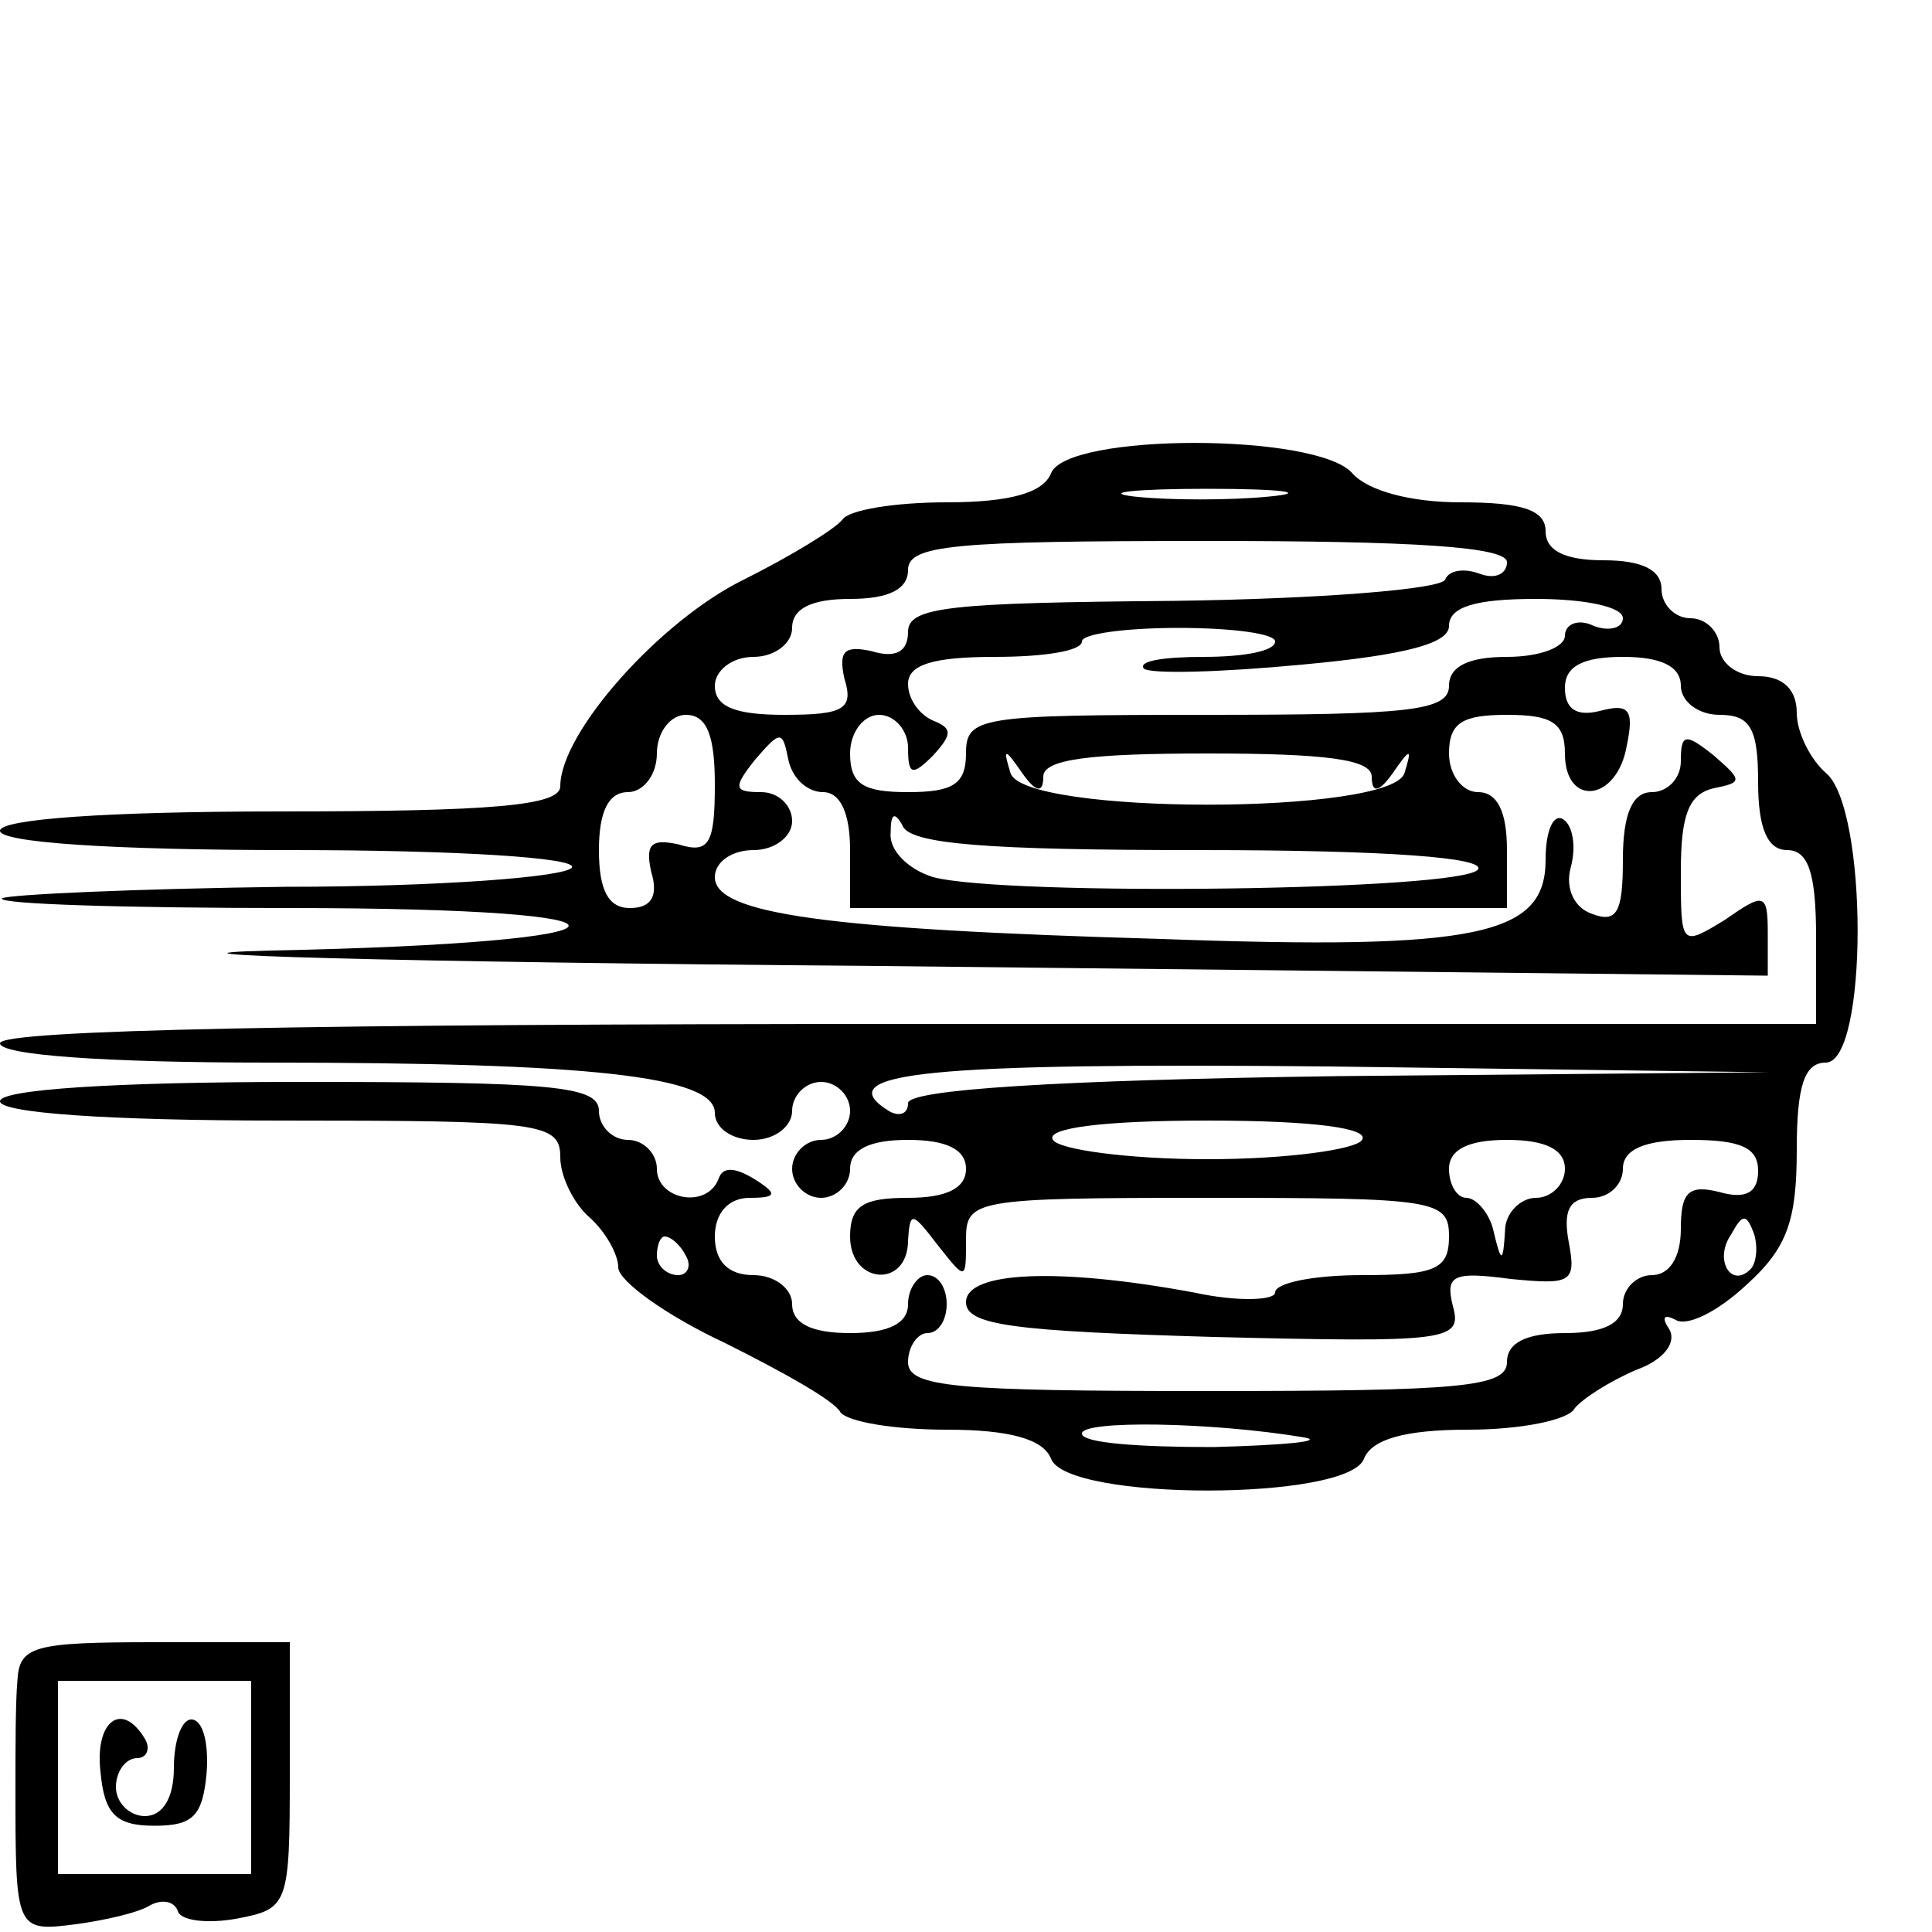 <?xml version="1.0" standalone="no"?>
<!DOCTYPE svg PUBLIC "-//W3C//DTD SVG 20010904//EN"
 "http://www.w3.org/TR/2001/REC-SVG-20010904/DTD/svg10.dtd">
<svg version="1.0" xmlns="http://www.w3.org/2000/svg"
 width="100pt" height="100pt" viewBox="0 0 100 100"
 preserveAspectRatio="xMidYMid meet">
<g transform="translate(0,100) scale(0.1,-0.1)"
fill="#000000" stroke="none">
<path d="M544 755 c-4 -10 -21 -15 -54 -15 -27 0 -51 -4 -54 -9 -4 -5 -27 -19
-51 -31 -43 -21 -95 -79 -95 -107 0 -10 -35 -13 -145 -13 -90 0 -145 -4 -145
-10 0 -6 57 -10 151 -10 86 0 148 -4 145 -9 -3 -5 -70 -10 -148 -10 -78 -1
-144 -4 -147 -6 -2 -3 65 -5 149 -5 198 0 190 -18 -10 -22 -80 -2 62 -6 315
-8 l460 -5 0 22 c0 21 -2 21 -22 7 -23 -14 -23 -14 -23 25 0 29 4 40 17 43 15
3 15 4 0 17 -15 12 -17 11 -17 -3 0 -9 -7 -16 -15 -16 -10 0 -15 -11 -15 -35
0 -27 -3 -33 -16 -28 -9 3 -14 13 -11 24 3 11 1 22 -4 25 -5 3 -9 -6 -9 -21 0
-39 -34 -47 -199 -41 -174 5 -231 13 -231 32 0 8 9 14 20 14 11 0 20 7 20 15
0 8 -7 15 -16 15 -14 0 -15 2 -3 17 13 15 14 15 17 0 2 -10 10 -17 18 -17 9 0
14 -11 14 -30 l0 -30 170 0 170 0 0 30 c0 20 -5 30 -15 30 -8 0 -15 9 -15 20
0 16 7 20 30 20 23 0 30 -4 30 -20 0 -28 27 -25 32 4 4 19 1 22 -14 18 -12 -3
-18 1 -18 12 0 11 9 16 30 16 20 0 30 -5 30 -15 0 -8 9 -15 20 -15 16 0 20 -7
20 -35 0 -24 5 -35 15 -35 11 0 15 -12 15 -45 l0 -45 -470 0 c-307 0 -470 -3
-470 -10 0 -6 53 -10 139 -10 166 0 231 -7 231 -26 0 -8 9 -14 20 -14 11 0 20
7 20 15 0 8 7 15 15 15 8 0 15 -7 15 -15 0 -8 -7 -15 -15 -15 -8 0 -15 -7 -15
-15 0 -8 7 -15 15 -15 8 0 15 7 15 15 0 10 10 15 30 15 20 0 30 -5 30 -15 0
-10 -10 -15 -30 -15 -23 0 -30 -4 -30 -20 0 -25 30 -27 30 -2 1 15 2 15 15 -2
15 -19 15 -19 15 2 0 21 3 22 125 22 118 0 125 -1 125 -20 0 -17 -7 -20 -45
-20 -25 0 -45 -4 -45 -9 0 -4 -19 -5 -42 0 -70 13 -118 11 -118 -5 0 -12 25
-15 128 -18 122 -3 129 -2 124 16 -4 16 0 18 30 14 31 -3 34 -2 30 19 -3 16 0
23 12 23 9 0 16 7 16 15 0 10 11 15 35 15 26 0 35 -4 35 -16 0 -11 -6 -15 -20
-11 -16 4 -20 0 -20 -19 0 -15 -6 -24 -15 -24 -8 0 -15 -7 -15 -15 0 -10 -10
-15 -30 -15 -20 0 -30 -5 -30 -15 0 -13 -24 -15 -155 -15 -131 0 -155 2 -155
15 0 8 5 15 10 15 6 0 10 7 10 15 0 8 -4 15 -10 15 -5 0 -10 -7 -10 -15 0 -10
-10 -15 -30 -15 -20 0 -30 5 -30 15 0 8 -9 15 -20 15 -13 0 -20 7 -20 20 0 12
7 20 18 20 14 0 15 2 2 10 -10 6 -16 6 -18 0 -6 -16 -32 -11 -32 5 0 8 -7 15
-15 15 -8 0 -15 7 -15 15 0 13 -24 15 -155 15 -97 0 -155 -4 -155 -10 0 -6 55
-10 145 -10 135 0 145 -1 145 -19 0 -10 7 -24 15 -31 8 -7 15 -19 15 -26 0 -7
25 -25 55 -39 30 -15 57 -30 60 -36 4 -5 28 -9 55 -9 33 0 50 -5 54 -15 8 -22
154 -22 162 0 4 10 21 15 54 15 27 0 52 5 55 11 4 5 18 14 32 20 14 5 21 14
17 21 -4 6 -3 8 3 5 6 -4 22 4 37 18 21 19 26 33 26 70 0 33 4 45 15 45 22 0
22 132 0 150 -8 7 -15 21 -15 31 0 12 -7 19 -20 19 -11 0 -20 7 -20 15 0 8 -7
15 -15 15 -8 0 -15 7 -15 15 0 10 -10 15 -30 15 -20 0 -30 5 -30 15 0 11 -12
15 -44 15 -26 0 -48 6 -56 15 -18 21 -148 21 -156 0z m113 -12 c-20 -2 -52 -2
-70 0 -17 2 0 4 38 4 39 0 53 -2 32 -4z m123 -34 c0 -6 -6 -9 -14 -6 -8 3 -16
2 -18 -3 -2 -5 -65 -10 -140 -11 -116 -1 -138 -3 -138 -16 0 -10 -6 -14 -19
-10 -14 3 -17 0 -14 -14 5 -16 0 -19 -31 -19 -25 0 -36 4 -36 15 0 8 9 15 20
15 11 0 20 7 20 15 0 10 10 15 30 15 20 0 30 5 30 15 0 13 24 15 155 15 107 0
155 -3 155 -11z m60 -29 c0 -5 -7 -7 -15 -4 -8 4 -15 1 -15 -5 0 -6 -13 -11
-30 -11 -20 0 -30 -5 -30 -15 0 -13 -21 -15 -125 -15 -118 0 -125 -1 -125 -20
0 -16 -7 -20 -30 -20 -23 0 -30 4 -30 20 0 11 7 20 15 20 8 0 15 -8 15 -17 0
-14 2 -15 13 -4 10 11 10 14 0 18 -7 3 -13 11 -13 19 0 10 13 14 45 14 25 0
45 3 45 8 0 4 23 7 50 7 28 0 50 -3 50 -7 0 -5 -16 -8 -37 -8 -20 0 -34 -2
-31 -6 3 -3 40 -2 82 2 54 5 76 11 76 20 0 10 14 14 45 14 25 0 45 -4 45 -10z
m-470 -86 c0 -31 -3 -36 -19 -31 -14 3 -17 0 -14 -14 4 -13 0 -19 -11 -19 -11
0 -16 9 -16 30 0 20 5 30 15 30 8 0 15 9 15 20 0 11 7 20 15 20 11 0 15 -11
15 -36z m170 4 c0 9 24 12 85 12 61 0 85 -3 85 -12 0 -9 4 -8 11 2 9 13 10 13
6 0 -6 -22 -198 -22 -204 0 -4 13 -3 13 6 0 7 -10 11 -11 11 -2z m81 -38 c98
0 148 -4 144 -10 -7 -11 -244 -14 -282 -4 -13 4 -23 14 -22 23 0 10 2 11 6 4
3 -10 44 -13 154 -13z m72 -117 c-146 -2 -223 -7 -223 -14 0 -6 -5 -7 -10 -4
-32 20 21 25 228 23 l227 -3 -222 -2z m12 -33 c-3 -5 -39 -10 -80 -10 -41 0
-77 5 -80 10 -4 6 25 10 80 10 55 0 84 -4 80 -10z m105 -15 c0 -8 -7 -15 -15
-15 -8 0 -16 -8 -16 -17 -1 -17 -2 -17 -6 0 -2 9 -9 17 -14 17 -5 0 -9 7 -9
15 0 10 10 15 30 15 20 0 30 -5 30 -15z m96 -52 c-10 -10 -19 5 -10 18 6 11 8
11 12 0 2 -7 1 -15 -2 -18z m-551 7 c3 -5 1 -10 -4 -10 -6 0 -11 5 -11 10 0 6
2 10 4 10 3 0 8 -4 11 -10z m320 -94 c11 -2 -10 -4 -47 -5 -38 0 -68 2 -68 7
0 7 67 6 115 -2z"/>
<path d="M9 130 c-1 -11 -1 -36 -1 -55 0 -74 0 -75 31 -71 15 2 33 6 39 10 6
3 12 2 14 -3 1 -5 15 -7 31 -4 26 5 27 7 27 74 l0 69 -70 0 c-63 0 -70 -2 -71
-20z m121 -50 l0 -50 -50 0 -50 0 0 50 0 50 50 0 50 0 0 -50z"/>
<path d="M52 83 c2 -22 8 -28 28 -28 20 0 25 5 27 28 1 15 -2 27 -8 27 -5 0
-9 -11 -9 -25 0 -16 -6 -25 -15 -25 -8 0 -15 7 -15 15 0 8 5 15 11 15 5 0 7 5
4 10 -12 20 -26 9 -23 -17z"/>
</g>
</svg>
